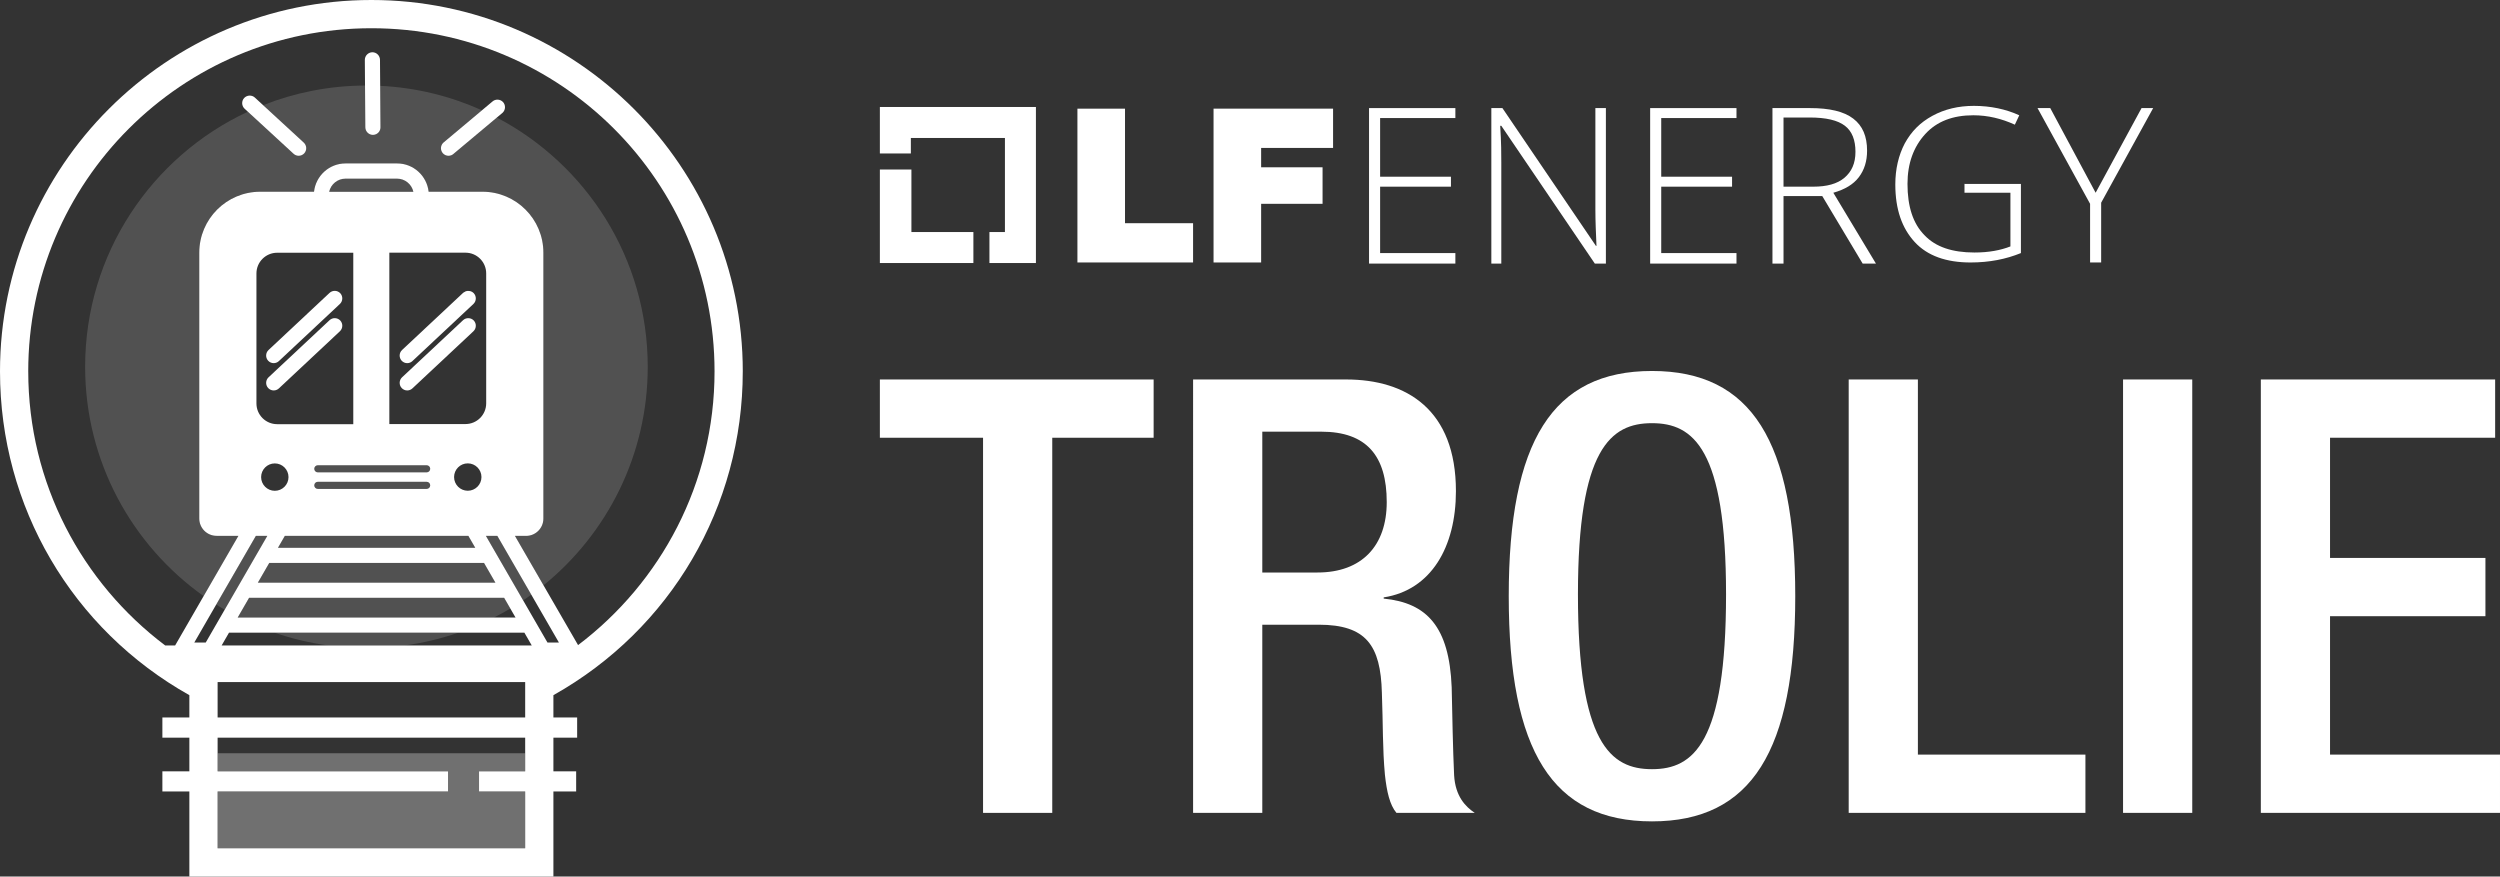 <?xml version="1.0" encoding="UTF-8"?>
<svg id="Layer_1" data-name="Layer 1" xmlns="http://www.w3.org/2000/svg" viewBox="0 0 382 133.93">
  <rect x="0" y="0" width="382" height="133.93" fill="#333333" stroke="none"/>
  <defs>
    <style>
      .cls-1 {
        opacity: .15;
      }

      .cls-2 {
        opacity: .3;
      }

      .cls-3 {
        fill: #fff;
        stroke-width: 0px;
      }
    </style>
  </defs>
  <g>
    <g>
      <polygon class="cls-3" points="139.264 35.456 139.264 25.902 134.444 25.902 134.444 40.191 148.734 40.191 148.734 35.456 139.264 35.456"/>
      <polygon class="cls-3" points="158.288 16.347 134.444 16.347 134.444 23.45 139.179 23.45 139.179 21.082 153.553 21.082 153.553 35.456 151.186 35.456 151.186 40.191 158.288 40.191 158.288 16.347"/>
      <g>
        <path class="cls-3" d="m164.63,16.601h7.272v17.503h10.4v6.003h-17.672v-23.506h-0Z"/>
        <path class="cls-3" d="m185.43,16.601h18.264v6.003h-10.992v2.959h9.386v5.581h-9.386v8.963h-7.272v-23.506Z"/>
      </g>
      <path class="cls-3" d="m222.381,40.276h-13.191v-23.76h13.191v1.522h-11.499v8.963h10.823v1.522h-10.823v10.147h11.499v1.607Z"/>
      <path class="cls-3" d="m245.38,40.276h-1.691l-14.29-21.054h-.169c.169,2.537.169,4.397.169,5.665v15.389h-1.522v-23.76h1.691l14.29,21.054h.085c-.085-1.945-.169-3.805-.169-5.581v-15.474h1.607v23.76h0Z"/>
      <path class="cls-3" d="m265.335,40.276h-13.191v-23.76h13.191v1.522h-11.499v8.963h10.823v1.522h-10.823v10.147h11.499v1.607Z"/>
      <path class="cls-3" d="m272.522,29.96v10.316h-1.691v-23.76h5.75c2.959,0,5.158.507,6.595,1.607,1.437,1.099,2.114,2.706,2.114,4.904,0,1.607-.423,2.959-1.268,4.059s-2.114,1.86-3.89,2.368l6.511,10.823h-2.029l-6.172-10.316h-5.919Zm0-1.437h4.566c2.029,0,3.636-.423,4.735-1.353,1.099-.93,1.691-2.198,1.691-3.974s-.507-3.129-1.607-3.974-2.875-1.268-5.412-1.268h-3.974v10.569Z"/>
      <path class="cls-3" d="m300.087,28.1h8.709v10.569c-2.283.93-4.82,1.437-7.694,1.437-3.72,0-6.595-1.015-8.54-3.129-1.945-2.114-2.959-4.989-2.959-8.794,0-2.368.507-4.481,1.437-6.257,1.015-1.86,2.368-3.213,4.228-4.228s3.974-1.522,6.342-1.522c2.537,0,4.904.507,6.934,1.437l-.676,1.437c-2.029-.93-4.143-1.437-6.342-1.437-3.129,0-5.581.93-7.356,2.875-1.776,1.945-2.706,4.481-2.706,7.61,0,3.467.846,6.088,2.621,7.864,1.691,1.776,4.228,2.621,7.61,2.621,2.198,0,3.974-.338,5.496-.93v-8.202h-7.018v-1.353h-.085Z"/>
      <path class="cls-3" d="m320.211,29.453l7.018-12.937h1.776l-7.948,14.459v9.132h-1.691v-8.963l-8.033-14.628h1.945l6.934,12.937Z"/>
    </g>
    <g>
      <path class="cls-3" d="m150.212,66.887h-15.768v-8.903h41.831v8.903h-15.49v57.321h-10.574v-57.321Z"/>
      <path class="cls-3" d="m182.305,57.983h23.373c9.276,0,16.788,4.638,16.788,17.067,0,8.533-3.802,15.118-11.037,16.231v.185c6.585.65,10.017,4.267,10.388,13.542.093,4.266.186,9.46.372,13.449.185,3.246,1.762,4.823,3.153,5.75h-11.965c-1.02-1.205-1.484-3.246-1.763-5.843-.371-3.989-.278-7.698-.463-12.522-.186-7.235-2.411-10.387-9.646-10.387h-8.626v28.752h-10.574V57.983Zm19.014,29.495c6.771,0,10.574-4.082,10.574-10.76,0-7.048-3.061-10.759-10.017-10.759h-8.997v21.519h8.44Z"/>
      <path class="cls-3" d="m230.536,91.096c0-23.653,6.678-34.411,21.889-34.411s21.89,10.759,21.89,34.411c0,23.651-6.679,34.41-21.89,34.41s-21.889-10.759-21.889-34.41Zm33.205-.278c0-22.261-5.009-26.157-11.316-26.157s-11.315,3.896-11.315,26.157c0,22.816,5.008,26.712,11.315,26.712s11.316-3.896,11.316-26.712Z"/>
      <path class="cls-3" d="m282.479,57.983h10.574v57.321h25.6v8.903h-36.173V57.983Z"/>
      <path class="cls-3" d="m324.402,57.983h10.574v66.224h-10.574V57.983Z"/>
      <path class="cls-3" d="m345.456,57.983h35.802v8.903h-25.228v18.365h23.744v8.905h-23.744v21.147h25.97v8.903h-36.544V57.983Z"/>
    </g>
  </g>
  <g class="cls-2">
    <polygon class="cls-3" points="80.247 117.858 80.247 115.094 33.25 115.094 33.25 117.858 68.457 117.858 68.457 120.939 33.25 120.939 33.25 129.616 80.247 129.616 80.247 120.939 73.195 120.939 73.195 117.858 80.247 117.858"/>
  </g>
  <g class="cls-1">
    <path class="cls-3" d="m39.096,81.884l-6.059,10.495c.426.27.858.533,1.294.788l6.514-11.283h-1.748Z"/>
    <path class="cls-3" d="m60.674,27.299h-7.89c-1.202,0-2.235.857-2.487,2.004h12.862c-.251-1.147-1.284-2.004-2.486-2.004Z"/>
    <path class="cls-3" d="m50.157,98.625h11.67c2.836-.385,5.583-1.046,8.215-1.957h-28.1c2.632.91,5.379,1.571,8.215,1.957Z"/>
    <polygon class="cls-3" points="39.401 89.03 75.7 89.03 73.962 86.021 41.139 86.021 39.401 89.03"/>
    <path class="cls-3" d="m75.916,17.964l-6.608,5.538c-.2.19-.482.302-.777.302-.319,0-.618-.131-.844-.369-.432-.466-.406-1.198.053-1.636l5.898-4.943c-4.783-2.157-10.025-3.473-15.547-3.738l.046,6.328c.005.292-.103.574-.303.792-.217.235-.515.368-.843.374h-.004c-.633,0-1.154-.513-1.165-1.146l-.046-6.396c-5.497.027-10.745,1.093-15.571,3l6.221,5.726c.464.439.49,1.172.061,1.636-.229.241-.529.372-.848.372-.296,0-.576-.111-.79-.314l-6.975-6.42c-14.682,6.837-24.863,21.714-24.863,38.977,0,14.462,7.15,27.246,18.1,35.036l5.316-9.209h-3.339c-1.456,0-2.641-1.184-2.641-2.641v-40.625c0-5.136,4.179-9.314,9.314-9.314h8.219c.275-2.447,2.335-4.324,4.812-4.324h7.89c2.477,0,4.537,1.877,4.812,4.324h8.228c5.131,0,9.305,4.179,9.305,9.314v40.634c0,1.457-1.185,2.641-2.641,2.641h-1.705l4.367,7.554c9.713-7.88,15.926-19.908,15.926-33.39,0-16.546-9.355-30.899-23.059-38.083Z"/>
    <path class="cls-3" d="m38.057,91.349l-1.694,2.933c.05.026.1.051.15.077h38.959c.851-.434,1.688-.89,2.505-1.377l-.943-1.632h-38.977Z"/>
    <polygon class="cls-3" points="42.473 83.702 72.618 83.702 71.569 81.884 43.522 81.884 42.473 83.702"/>
    <path class="cls-3" d="m74.247,81.884l5.692,9.859c.421-.283.832-.58,1.242-.877l-5.186-8.982h-1.748Z"/>
    <path class="cls-3" d="m48.019,71.634c0,.299.243.543.542.543h16.632c.299,0,.543-.244.543-.543s-.244-.543-.543-.543h-16.632c-.299,0-.542.244-.542.543Z"/>
    <path class="cls-3" d="m48.561,74.705h16.632c.299,0,.543-.244.543-.543s-.244-.543-.543-.543h-16.632c-.299,0-.542.244-.542.543s.243.543.542.543Z"/>
  </g>
  <g>
    <path class="cls-3" d="m113.497,56.748C113.497,25.457,88.039,0,56.748,0,25.457,0,0,25.457,0,56.748c0,20.696,11.018,39.413,28.935,49.474v3.41h-4.123v3.082h4.123v5.143h-4.123v3.082h4.123v12.991h55.626v-12.991h3.476v-3.082h-3.476v-5.143h3.628v-3.082h-3.628v-3.41c17.917-10.061,28.935-28.778,28.935-49.474Zm-63.339,41.876h-16.291l1.128-1.957h45.129l1.128,1.957h-31.094Zm.14-69.321c.251-1.147,1.285-2.004,2.487-2.004h7.89c1.202,0,2.235.857,2.486,2.004h-12.862Zm21.177,41.499c1.154,0,2.092.937,2.092,2.092s-.938,2.092-2.092,2.092c-1.153,0-2.092-.937-2.092-2.092s.938-2.092,2.092-2.092Zm2.815-29.027v19.857c0,1.745-1.419,3.164-3.164,3.164h-11.634v-26.186h11.634c1.745,0,3.164,1.42,3.164,3.164Zm-25.728,31.844h16.632c.299,0,.543.244.543.543s-.244.543-.543.543h-16.632c-.299,0-.542-.244-.542-.543s.243-.543.542-.543Zm16.632-1.442h-16.632c-.299,0-.542-.244-.542-.543s.243-.543.542-.543h16.632c.299,0,.543.244.543.543s-.244.543-.543.543Zm-21.11.725c0,1.154-.938,2.092-2.092,2.092-1.154,0-2.092-.937-2.092-2.092s.938-2.092,2.092-2.092c1.153,0,2.092.937,2.092,2.092Zm-4.899-31.119c0-1.745,1.42-3.164,3.164-3.164h11.633v26.195h-11.633c-1.745,0-3.164-1.419-3.164-3.164v-19.867Zm1.66,40.101l-6.514,11.283-2.893,5.012h-1.749l3.348-5.8,6.059-10.495h1.748Zm-4.481,12.398l1.694-2.933h38.977l.943,1.632.795,1.377h-42.453l.044-.077Zm3.037-5.252l1.738-3.009h32.823l1.738,3.009h-36.299Zm44.253,9.149l-3.715-6.435-5.692-9.859h1.748l5.186,8.982,4.222,7.313h-1.749Zm-41.18-14.477l1.049-1.818h28.046l1.05,1.818h-30.145ZM4.314,56.748C4.314,27.79,27.79,4.314,56.748,4.314c28.958,0,52.434,23.476,52.434,52.434,0,17.092-8.196,32.251-20.853,41.823l-5.28-9.133-4.367-7.554h1.705c1.456,0,2.641-1.184,2.641-2.641v-40.634c0-5.136-4.174-9.314-9.305-9.314h-8.228c-.275-2.447-2.335-4.324-4.812-4.324h-7.89c-2.477,0-4.537,1.877-4.812,4.324h-8.219c-5.136,0-9.314,4.179-9.314,9.314v40.625c0,1.457,1.185,2.641,2.641,2.641h3.339l-5.316,9.209-4.353,7.541h-1.517c-12.698-9.568-20.926-24.752-20.926-41.876Zm75.933,58.345v2.764h-7.052v3.082h7.052v8.677h-46.997v-8.677h35.207v-3.082h-35.207v-5.143h46.997v2.379Zm-46.997-5.461v-5.411h46.997v5.411h-46.997Z"/>
    <path class="cls-3" d="m71.174,44.51c-.007.002-.014.001-.021.003-.06.022-.11.069-.167.101-.076.043-.156.074-.223.135l-9.332,8.736c-.46.436-.486,1.169-.054,1.636.226.238.526.369.845.369.296,0,.576-.111.789-.313l9.329-8.733.002-.002c.46-.436.485-1.169.053-1.636-.323-.34-.805-.437-1.222-.295Z"/>
    <path class="cls-3" d="m41.82,55.489c.296,0,.577-.111.79-.313l9.33-8.735c.46-.436.485-1.169.053-1.636-.436-.46-1.17-.484-1.634-.055l-9.328,8.733-.002.002c-.46.436-.486,1.169-.053,1.636.226.237.526.368.844.368Z"/>
    <path class="cls-3" d="m50.36,48.921l-9.328,8.733-.002.002c-.46.438-.485,1.169-.053,1.636.226.238.526.369.844.369.296,0,.576-.111.79-.311l9.33-8.736c.46-.438.485-1.17.053-1.636-.436-.461-1.168-.488-1.634-.056Z"/>
    <path class="cls-3" d="m70.764,48.92l-9.332,8.736c-.46.438-.485,1.169-.054,1.636.226.238.526.369.845.369.295,0,.576-.111.789-.311l9.329-8.734.002-.002c.46-.438.485-1.17.053-1.636-.436-.461-1.169-.485-1.633-.057Z"/>
    <path class="cls-3" d="m68.531,23.805c.296,0,.577-.111.777-.302l6.608-5.538.886-.742c.46-.436.486-1.169.054-1.636-.436-.457-1.164-.486-1.627-.062l-1.591,1.333-5.898,4.943c-.46.438-.485,1.17-.053,1.636.226.238.525.369.844.369Z"/>
    <path class="cls-3" d="m37.874,17.071l6.975,6.42c.214.202.494.314.79.314.319,0,.619-.131.848-.372.429-.463.403-1.196-.061-1.636l-6.221-5.726-1.259-1.159c-.463-.43-1.197-.403-1.636.06-.429.463-.403,1.196.061,1.636l.502.462Z"/>
    <path class="cls-3" d="m55.822,19.467c.011.633.532,1.146,1.165,1.146h.004c.327-.006.626-.139.843-.374.2-.218.308-.5.303-.792l-.046-6.328-.029-3.988c-.011-.633-.53-1.147-1.165-1.147h-.004c-.633.011-1.147.534-1.146,1.165l.028,3.923.046,6.396Z"/>
  </g>
</svg>